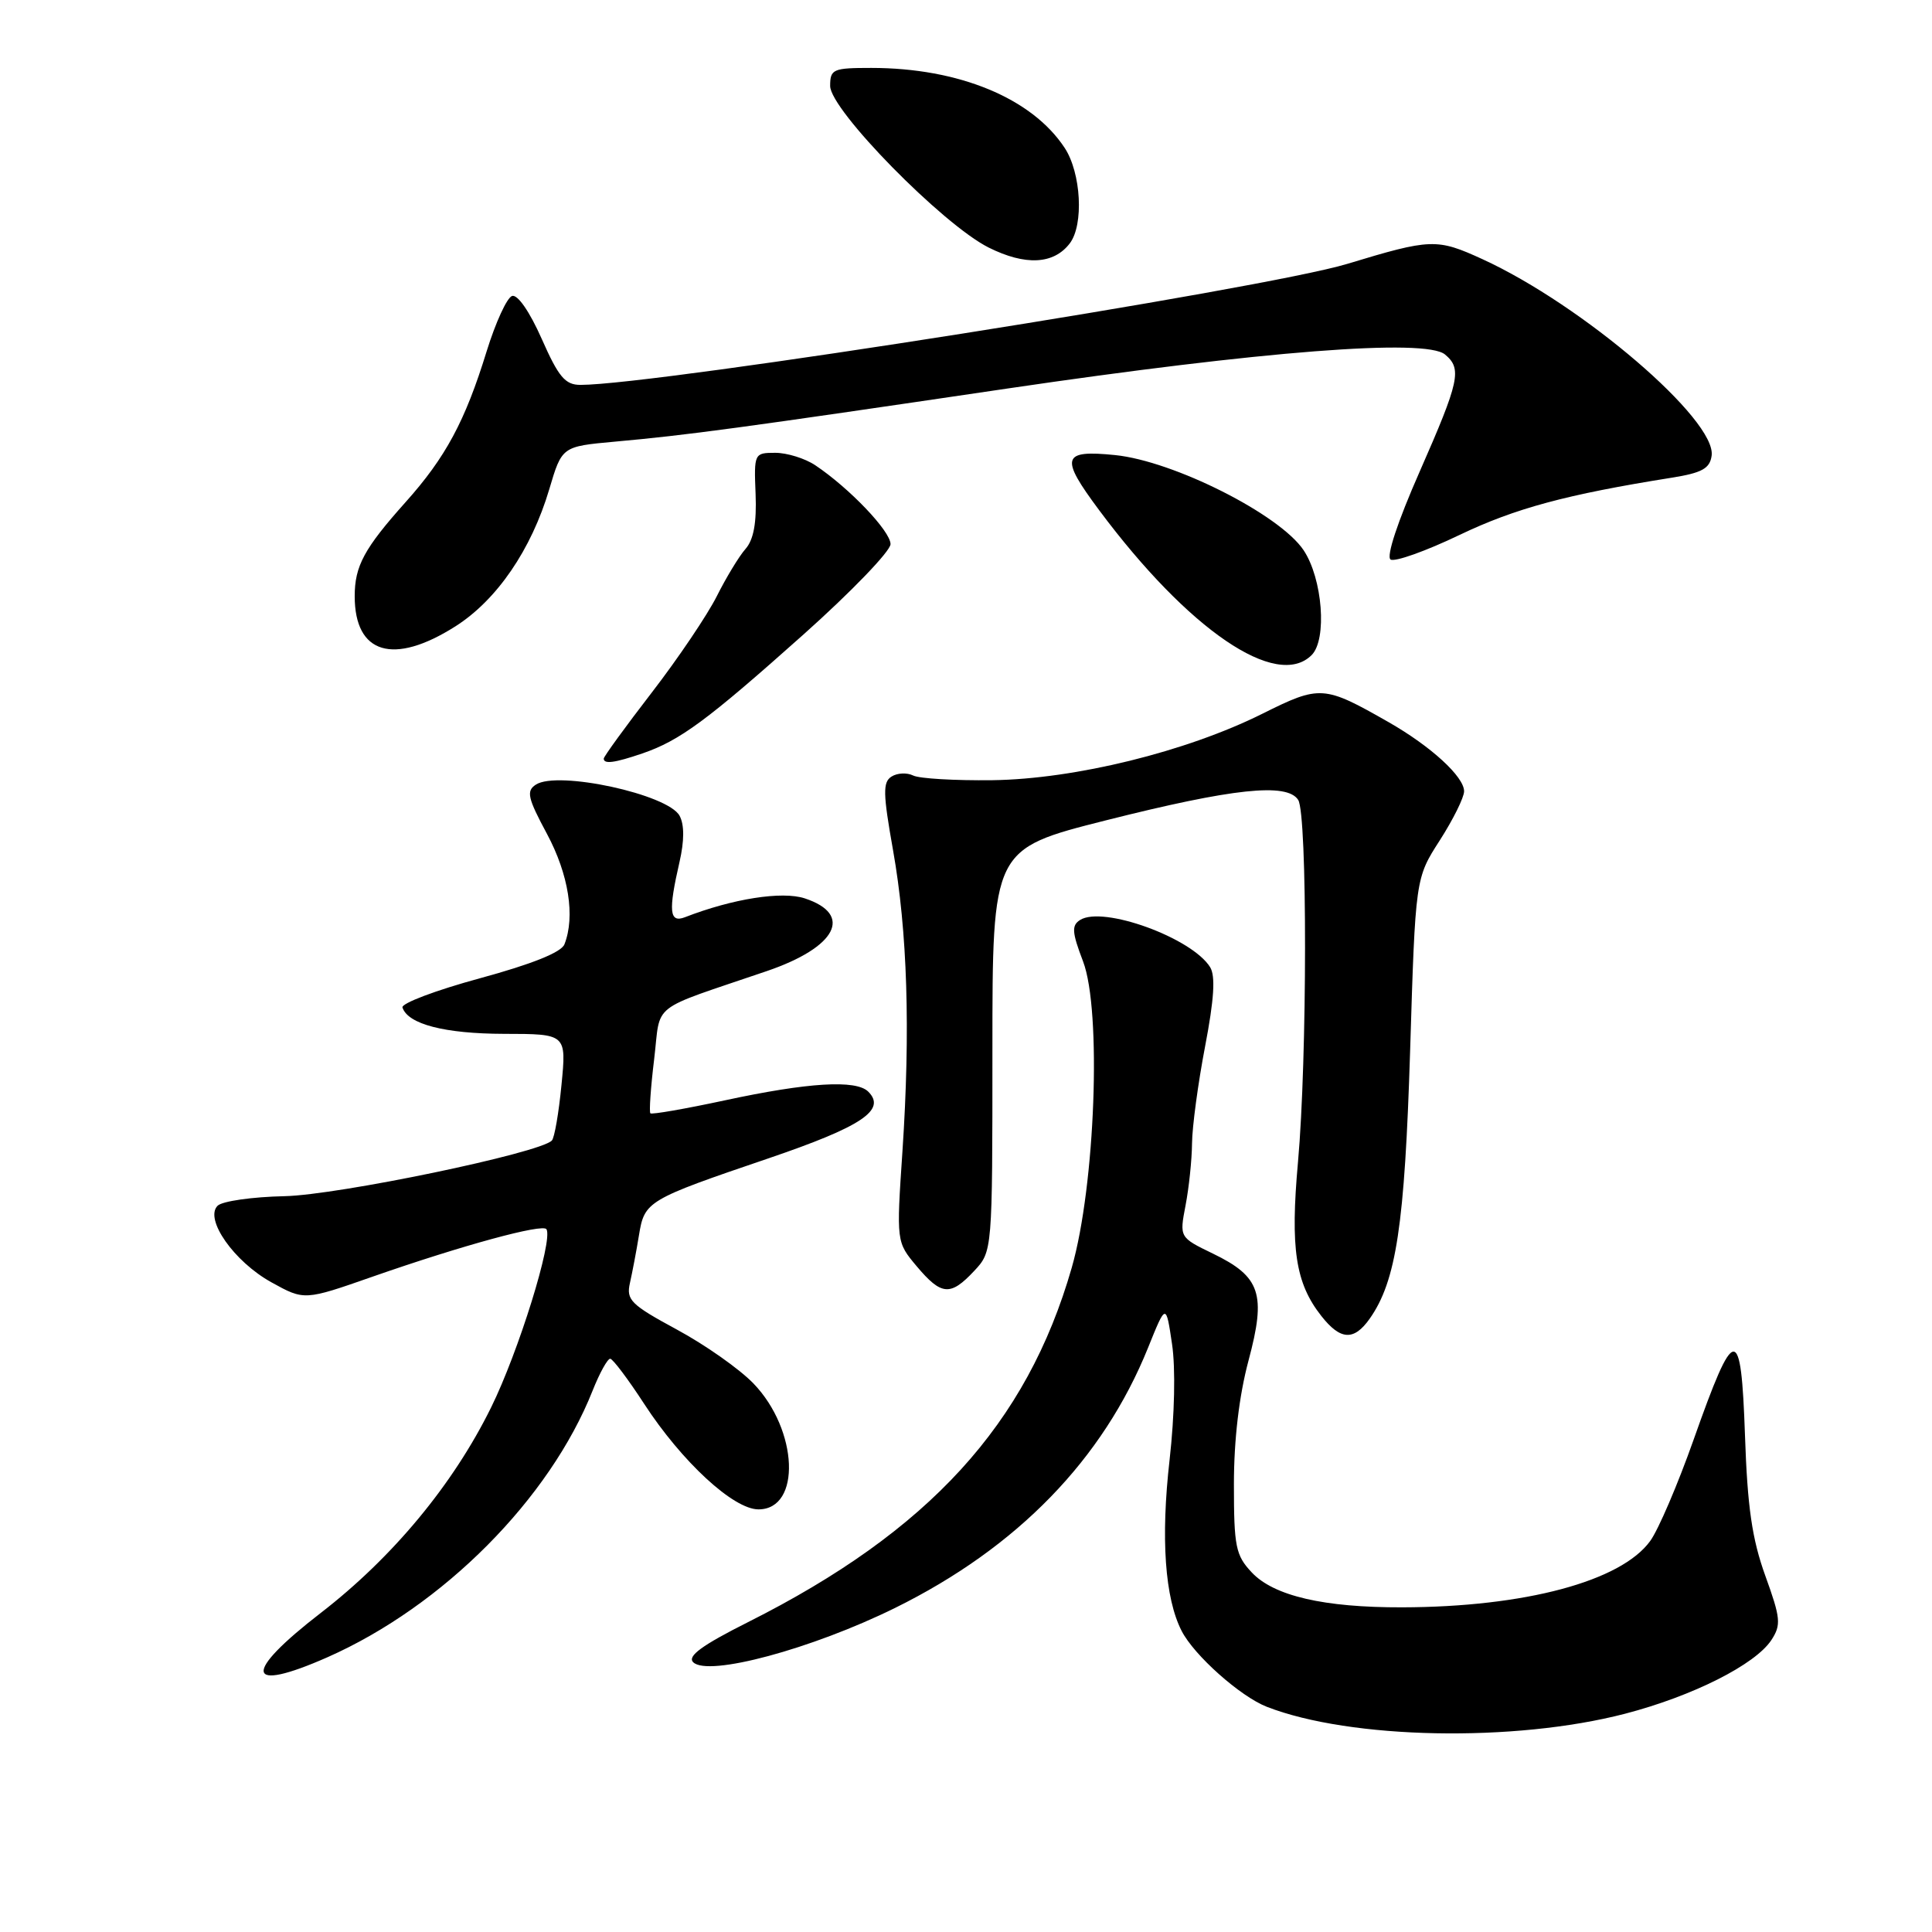 <?xml version="1.0" encoding="UTF-8" standalone="no"?>
<!DOCTYPE svg PUBLIC "-//W3C//DTD SVG 1.1//EN" "http://www.w3.org/Graphics/SVG/1.1/DTD/svg11.dtd" >
<svg xmlns="http://www.w3.org/2000/svg" xmlns:xlink="http://www.w3.org/1999/xlink" version="1.1" viewBox="0 0 256 256">
 <g >
 <path fill="currentColor"
d=" M 215.32 227.08 C 224.28 224.75 232.58 220.57 234.72 217.31 C 236.03 215.30 235.95 214.43 233.91 208.79 C 232.16 203.94 231.54 199.69 231.22 190.21 C 230.70 175.26 229.87 175.33 224.40 190.80 C 222.32 196.68 219.74 202.71 218.66 204.19 C 214.79 209.53 202.05 212.94 185.80 212.98 C 175.42 213.01 168.79 211.47 165.87 208.36 C 163.73 206.09 163.50 204.94 163.50 196.67 C 163.50 190.76 164.19 184.94 165.43 180.30 C 167.80 171.46 167.04 169.17 160.72 166.11 C 156.28 163.96 156.28 163.96 157.09 159.73 C 157.54 157.40 157.93 153.70 157.95 151.50 C 157.97 149.30 158.75 143.52 159.68 138.66 C 160.88 132.40 161.07 129.33 160.35 128.16 C 157.94 124.27 146.15 119.99 143.12 121.90 C 141.97 122.63 142.04 123.53 143.51 127.39 C 145.99 133.88 145.13 157.13 142.01 167.98 C 136.06 188.71 123.10 202.89 99.12 214.94 C 93.01 218.01 91.05 219.45 91.85 220.25 C 93.81 222.21 107.57 218.50 118.62 213.05 C 134.81 205.05 146.14 193.39 152.12 178.59 C 154.50 172.68 154.50 172.68 155.30 178.09 C 155.78 181.29 155.64 187.55 154.98 193.40 C 153.79 203.82 154.35 211.77 156.57 216.10 C 158.22 219.34 164.35 224.79 167.86 226.16 C 178.95 230.47 200.64 230.89 215.32 227.08 Z  M 43.40 219.59 C 58.72 212.81 72.84 198.60 78.53 184.25 C 79.46 181.91 80.51 180.02 80.86 180.04 C 81.21 180.07 83.23 182.75 85.35 186.01 C 90.34 193.68 97.18 200.00 100.50 200.00 C 106.20 200.00 105.78 189.47 99.83 183.31 C 98.00 181.41 93.44 178.20 89.70 176.18 C 83.58 172.87 82.96 172.25 83.47 170.00 C 83.78 168.62 84.32 165.80 84.66 163.71 C 85.40 159.16 85.71 158.97 101.85 153.48 C 114.20 149.27 117.48 147.08 115.05 144.65 C 113.44 143.04 107.09 143.42 96.01 145.81 C 90.79 146.93 86.37 147.70 86.18 147.52 C 86.00 147.34 86.22 144.11 86.68 140.34 C 87.60 132.68 85.83 134.06 101.59 128.68 C 110.84 125.53 113.12 121.18 106.64 119.04 C 103.63 118.05 97.08 119.08 90.75 121.54 C 88.69 122.33 88.54 120.73 90.04 114.21 C 90.68 111.42 90.69 109.28 90.05 108.10 C 88.53 105.25 73.88 102.07 71.00 103.97 C 69.71 104.81 69.92 105.74 72.48 110.50 C 75.35 115.86 76.24 121.44 74.79 125.13 C 74.38 126.19 70.48 127.75 63.58 129.63 C 57.77 131.21 53.15 132.95 53.33 133.50 C 54.05 135.71 58.92 136.97 66.78 136.99 C 75.06 137.00 75.06 137.00 74.40 143.75 C 74.04 147.46 73.47 150.79 73.12 151.13 C 71.48 152.80 44.85 158.34 37.71 158.50 C 33.43 158.59 29.44 159.16 28.83 159.77 C 27.06 161.54 31.02 167.18 35.96 169.91 C 40.33 172.33 40.33 172.33 49.41 169.15 C 61.27 165.01 71.94 162.10 72.41 162.88 C 73.30 164.35 68.70 179.15 65.07 186.50 C 60.03 196.72 52.05 206.34 42.53 213.70 C 32.07 221.77 32.46 224.42 43.40 219.59 Z  M 181.48 174.75 C 185.01 169.75 186.13 162.35 186.85 139.19 C 187.55 116.37 187.55 116.37 190.78 111.35 C 192.55 108.59 194.00 105.66 194.00 104.85 C 194.00 102.92 189.62 98.90 184.00 95.69 C 175.41 90.79 174.92 90.76 167.26 94.58 C 157.19 99.60 142.44 103.23 131.50 103.38 C 126.55 103.44 121.83 103.17 121.00 102.76 C 120.17 102.35 118.88 102.42 118.13 102.90 C 116.96 103.64 117.00 105.15 118.33 112.64 C 120.24 123.39 120.65 136.48 119.58 152.54 C 118.77 164.57 118.77 164.57 121.47 167.79 C 124.75 171.68 125.93 171.77 129.08 168.41 C 131.50 165.82 131.50 165.82 131.50 139.16 C 131.50 112.50 131.50 112.50 146.50 108.71 C 163.38 104.45 170.56 103.68 172.02 106.00 C 173.24 107.93 173.22 140.33 171.99 153.98 C 170.96 165.43 171.65 170.02 175.08 174.37 C 177.61 177.59 179.39 177.70 181.48 174.75 Z  M 85.10 99.84 C 90.09 98.13 93.66 95.50 106.47 84.07 C 112.81 78.41 118.00 73.02 118.00 72.10 C 118.00 70.38 112.53 64.66 108.03 61.65 C 106.67 60.74 104.28 60.00 102.73 60.00 C 99.94 60.00 99.90 60.08 100.12 65.48 C 100.27 69.27 99.86 71.51 98.79 72.73 C 97.93 73.70 96.22 76.53 94.98 79.00 C 93.74 81.47 89.87 87.22 86.36 91.77 C 82.86 96.31 80.00 100.25 80.00 100.52 C 80.00 101.28 81.44 101.09 85.10 99.84 Z  M 173.80 86.80 C 175.87 84.73 175.25 76.67 172.73 72.90 C 169.56 68.17 155.53 61.09 147.75 60.30 C 140.69 59.59 140.41 60.58 145.65 67.61 C 157.47 83.47 169.16 91.44 173.80 86.80 Z  M 60.32 83.01 C 65.83 79.52 70.40 72.84 72.78 64.83 C 74.46 59.16 74.46 59.16 81.48 58.52 C 91.12 57.65 97.76 56.76 133.50 51.48 C 167.23 46.51 188.88 44.82 191.47 46.97 C 193.75 48.87 193.40 50.47 188.11 62.50 C 185.19 69.12 183.66 73.76 184.26 74.14 C 184.81 74.49 188.92 73.03 193.38 70.89 C 200.78 67.35 207.52 65.53 221.50 63.30 C 225.52 62.66 226.56 62.08 226.80 60.39 C 227.48 55.66 209.70 40.42 196.45 34.35 C 190.38 31.57 189.63 31.60 178.50 34.97 C 167.57 38.28 86.96 51.00 76.92 51.00 C 74.89 51.00 74.02 49.97 71.78 44.90 C 70.19 41.31 68.58 38.97 67.85 39.22 C 67.17 39.44 65.66 42.75 64.48 46.56 C 61.63 55.81 59.05 60.61 53.73 66.55 C 48.26 72.67 47.00 75.00 47.00 79.00 C 47.00 86.66 52.13 88.20 60.32 83.01 Z  M 141.75 32.25 C 143.63 29.79 143.26 22.91 141.07 19.59 C 136.73 13.00 127.04 9.00 115.45 9.00 C 110.37 9.00 110.00 9.16 110.00 11.39 C 110.00 14.56 124.90 29.74 131.00 32.80 C 135.87 35.23 139.62 35.04 141.75 32.25 Z "/>
</g>
</svg>